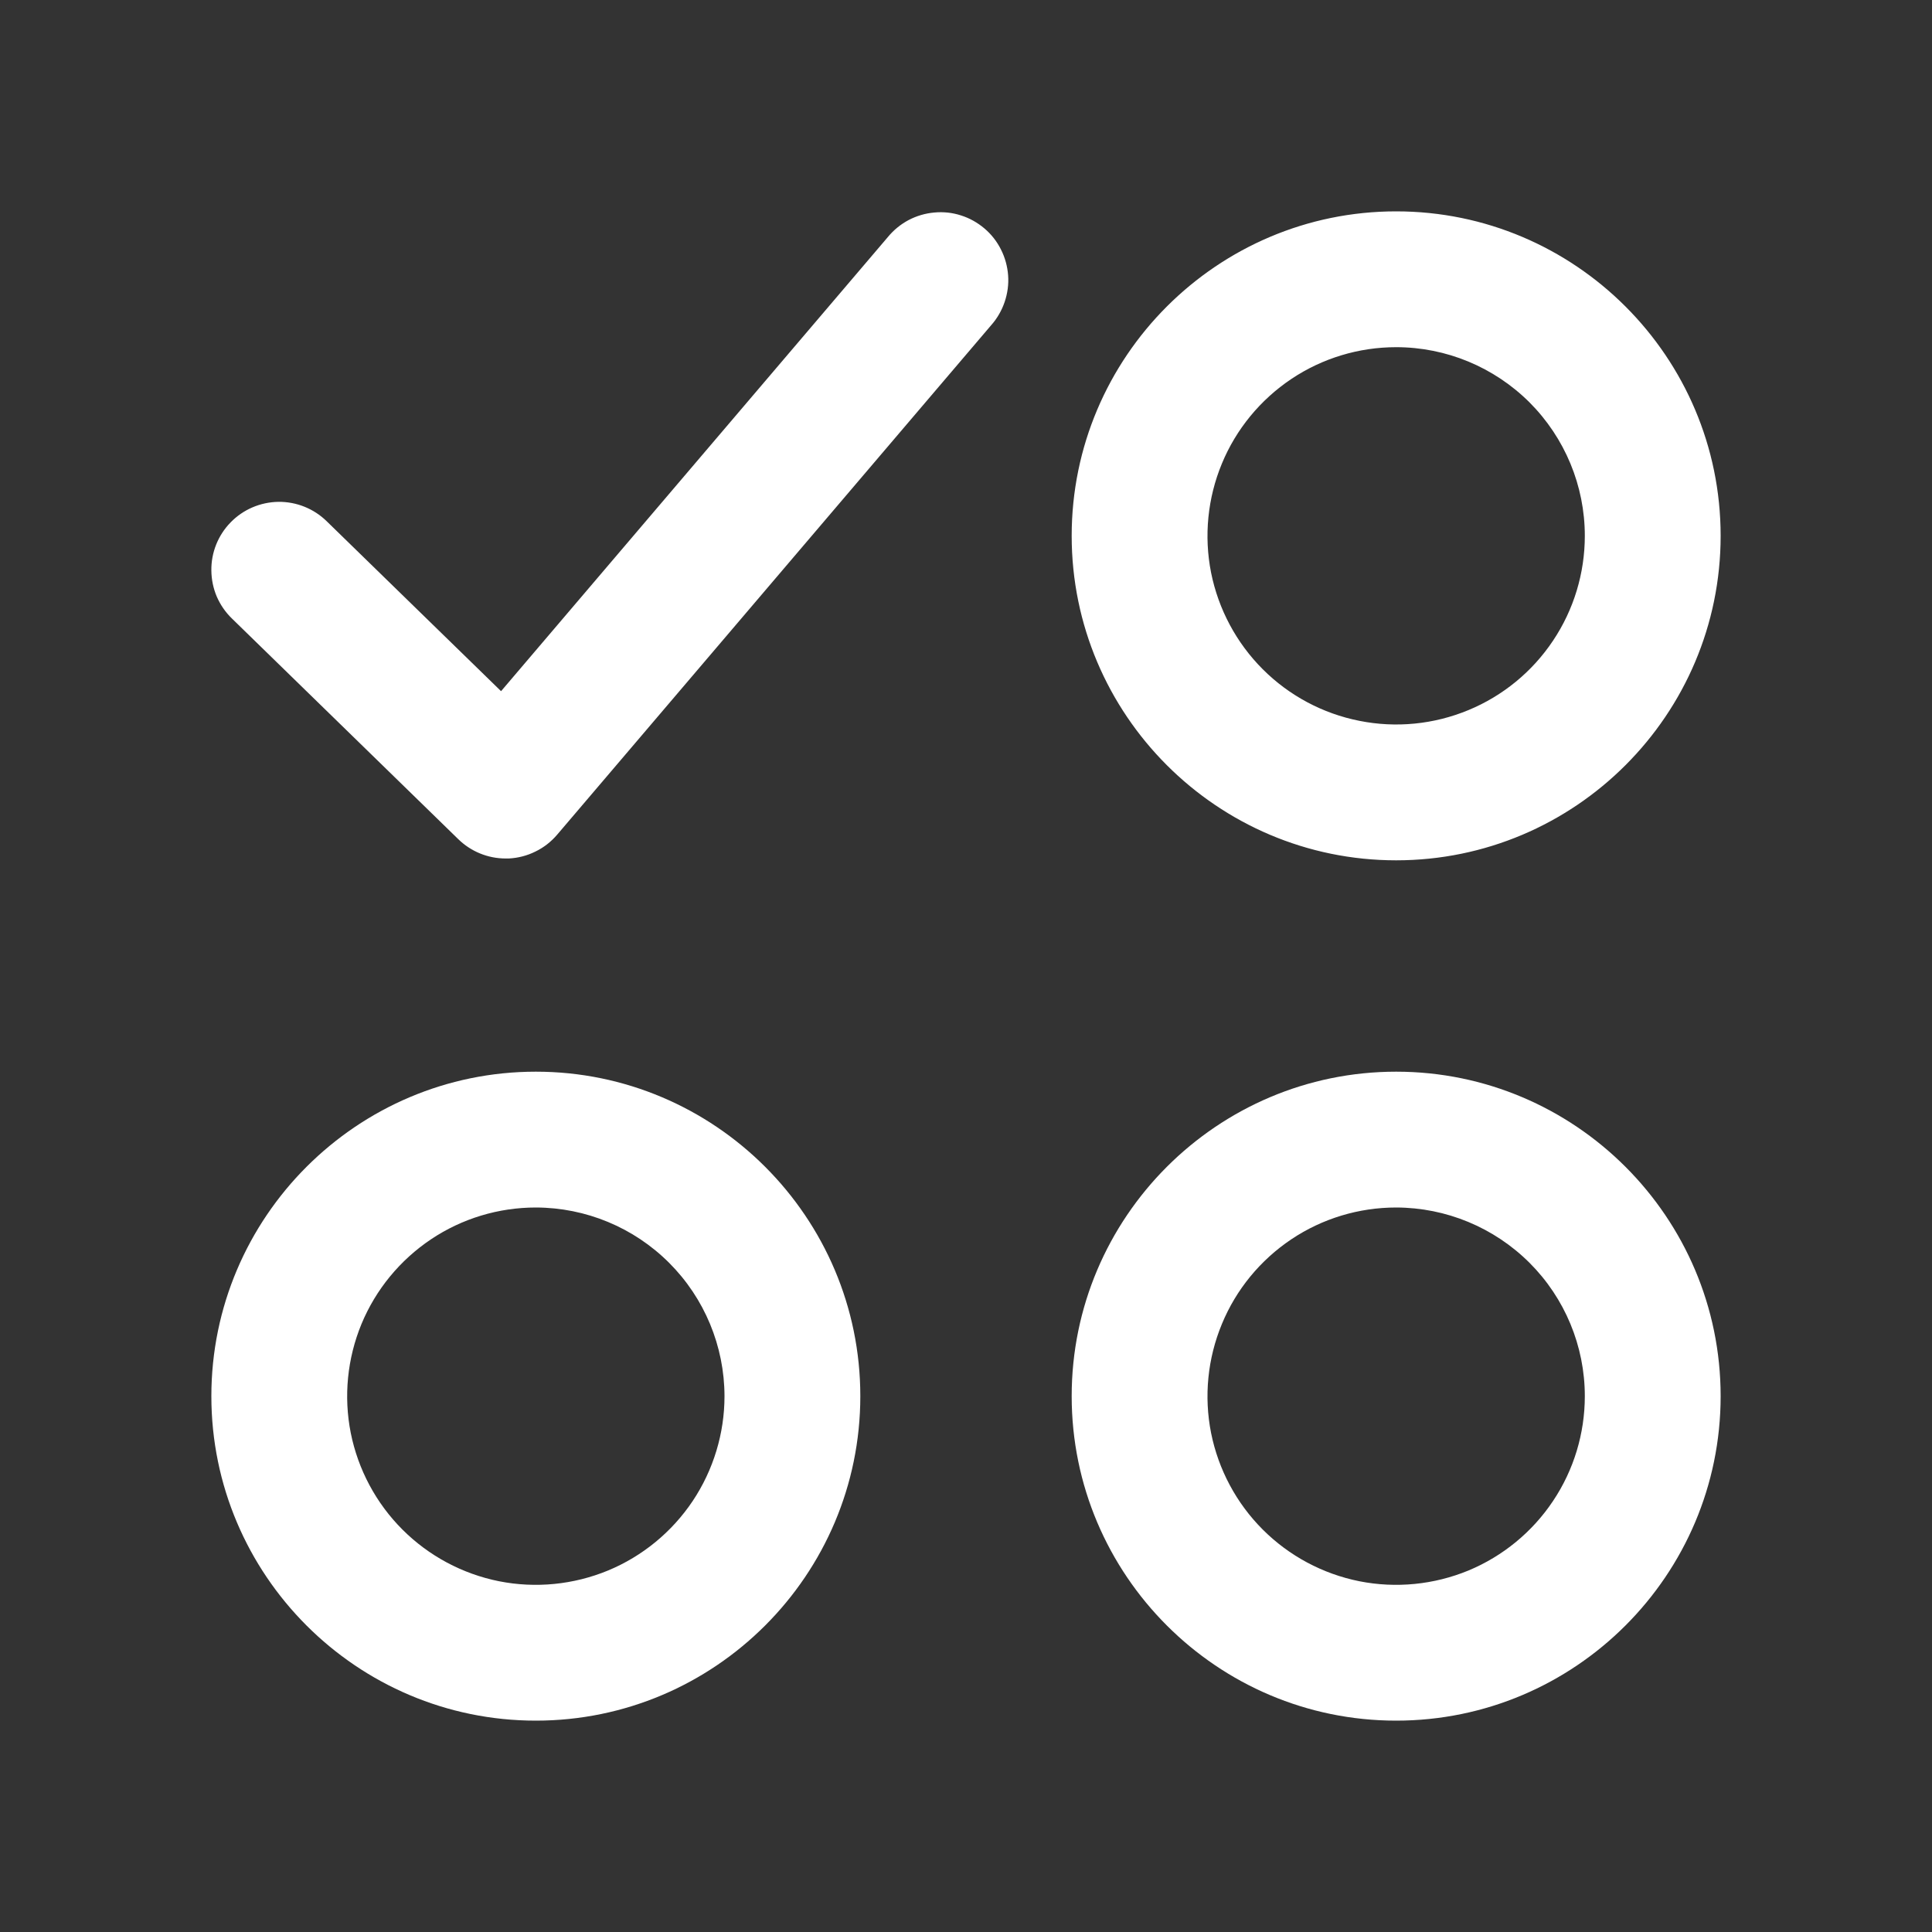 <svg xmlns="http://www.w3.org/2000/svg" width="20" height="20" viewBox="0 0 20 20" fill="none">
  <rect x="0" y="0" width="20" height="20" fill="#333333" stroke="none"/>
  <path d="M5.234 8.887C5.051 8.887 4.875 8.815 4.744 8.687L2.4 6.402C2.334 6.338 2.281 6.261 2.244 6.176C2.208 6.091 2.189 6 2.188 5.907C2.185 5.721 2.257 5.541 2.387 5.408C2.517 5.274 2.695 5.198 2.882 5.195C3.068 5.193 3.248 5.265 3.381 5.395L5.187 7.155L9.191 2.454C9.25 2.382 9.323 2.322 9.406 2.278C9.488 2.235 9.579 2.208 9.672 2.2C9.765 2.191 9.859 2.201 9.948 2.23C10.037 2.258 10.119 2.304 10.191 2.365C10.262 2.425 10.32 2.499 10.362 2.583C10.404 2.666 10.429 2.757 10.436 2.85C10.443 2.944 10.43 3.037 10.4 3.126C10.37 3.214 10.323 3.296 10.261 3.366L5.769 8.639C5.706 8.713 5.63 8.773 5.543 8.815C5.457 8.858 5.363 8.882 5.267 8.887H5.234ZM14.453 8.906C12.601 8.906 11.094 7.399 11.094 5.547C11.094 3.695 12.601 2.188 14.453 2.188C16.305 2.188 17.812 3.695 17.812 5.547C17.812 7.399 16.305 8.906 14.453 8.906ZM14.453 3.594C14.067 3.594 13.689 3.708 13.368 3.923C13.047 4.138 12.796 4.443 12.649 4.799C12.501 5.156 12.462 5.549 12.537 5.928C12.613 6.307 12.799 6.655 13.072 6.928C13.345 7.201 13.693 7.387 14.072 7.462C14.451 7.538 14.844 7.499 15.201 7.351C15.557 7.204 15.863 6.953 16.077 6.632C16.292 6.311 16.406 5.933 16.406 5.547C16.406 5.029 16.2 4.533 15.834 4.166C15.467 3.8 14.971 3.594 14.453 3.594ZM14.453 17.812C12.601 17.812 11.094 16.305 11.094 14.453C11.094 12.601 12.601 11.094 14.453 11.094C16.305 11.094 17.812 12.601 17.812 14.453C17.812 16.305 16.305 17.812 14.453 17.812ZM14.453 12.5C14.067 12.5 13.689 12.614 13.368 12.829C13.047 13.044 12.796 13.349 12.649 13.706C12.501 14.063 12.462 14.455 12.537 14.834C12.613 15.213 12.799 15.561 13.072 15.834C13.345 16.107 13.693 16.293 14.072 16.369C14.451 16.444 14.844 16.405 15.201 16.258C15.557 16.11 15.863 15.859 16.077 15.538C16.292 15.217 16.406 14.839 16.406 14.453C16.406 13.935 16.2 13.439 15.834 13.073C15.467 12.707 14.971 12.501 14.453 12.5ZM5.547 17.812C3.695 17.812 2.188 16.305 2.188 14.453C2.188 12.601 3.695 11.094 5.547 11.094C7.399 11.094 8.906 12.601 8.906 14.453C8.906 16.305 7.399 17.812 5.547 17.812ZM5.547 12.5C5.161 12.5 4.783 12.614 4.462 12.829C4.141 13.044 3.89 13.349 3.742 13.706C3.595 14.063 3.556 14.455 3.631 14.834C3.707 15.213 3.893 15.561 4.166 15.834C4.439 16.107 4.787 16.293 5.166 16.369C5.545 16.444 5.937 16.405 6.294 16.258C6.651 16.11 6.956 15.859 7.171 15.538C7.385 15.217 7.5 14.839 7.5 14.453C7.499 13.935 7.293 13.439 6.927 13.073C6.561 12.707 6.065 12.501 5.547 12.5Z" fill="white"/>
</svg>
